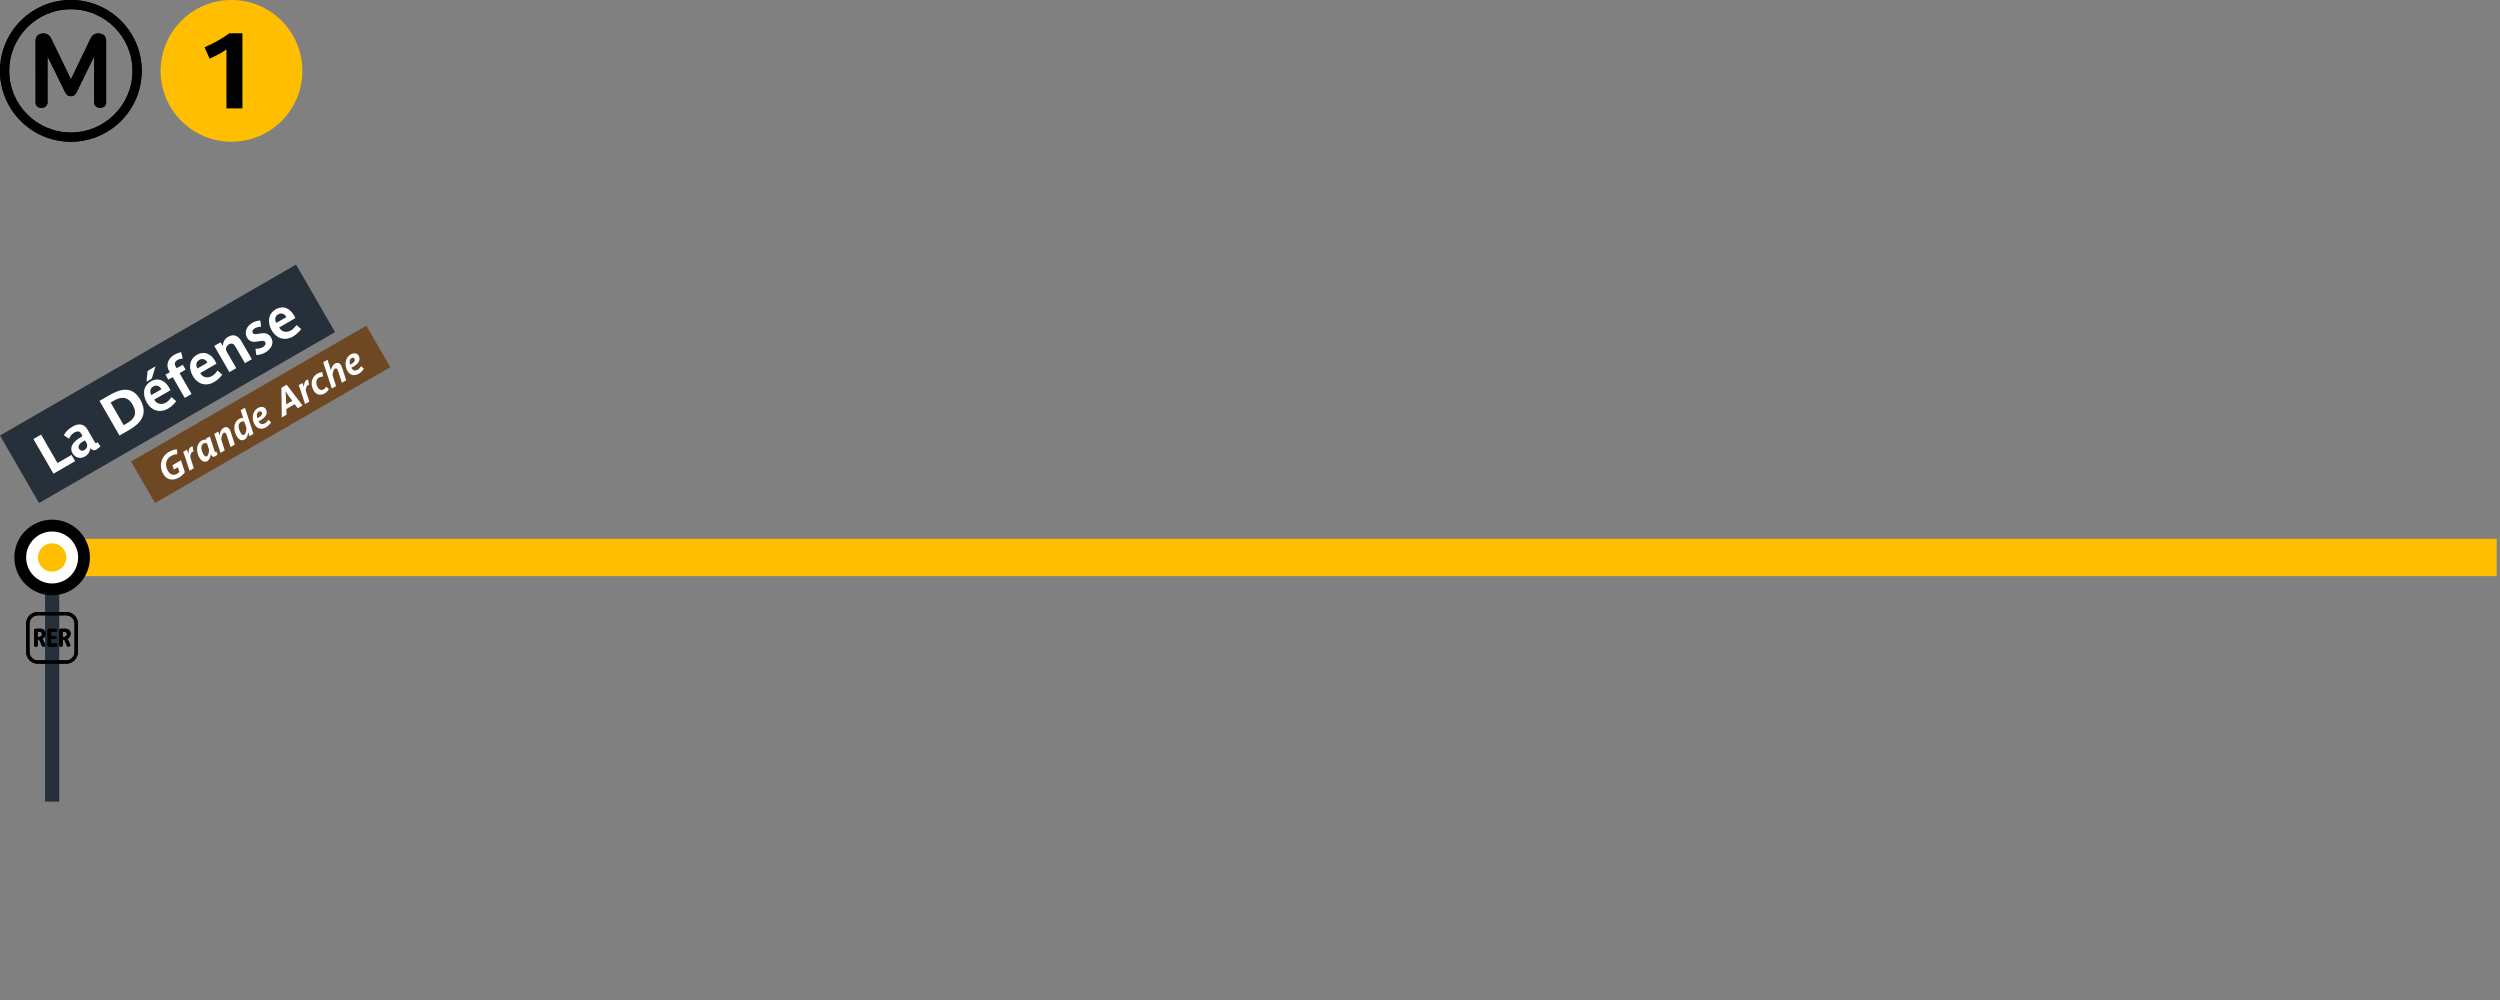<?xml version="1.0" encoding="UTF-8" standalone="no"?>
<!-- Created with Inkscape (http://www.inkscape.org/) -->

<svg
   width="1000"
   height="400"
   viewBox="0 0 1000 400"
   version="1.1"
   id="svg1"
   inkscape:version="1.3.2 (091e20e, 2023-11-25)"
   sodipodi:docname="m01.svg"
   xml:space="preserve"
   xmlns:inkscape="http://www.inkscape.org/namespaces/inkscape"
   xmlns:sodipodi="http://sodipodi.sourceforge.net/DTD/sodipodi-0.dtd"
   xmlns:xlink="http://www.w3.org/1999/xlink"
   xmlns="http://www.w3.org/2000/svg"
   xmlns:svg="http://www.w3.org/2000/svg"
   xmlns:rdf="http://www.w3.org/1999/02/22-rdf-syntax-ns#"
   xmlns:cc="http://creativecommons.org/ns#"><rect x="0" y="0" width="1000" height="400" fill="#808080" stroke="none"/><sodipodi:namedview
     id="namedview1"
     pagecolor="#505050"
     bordercolor="#eeeeee"
     borderopacity="1"
     inkscape:showpageshadow="0"
     inkscape:pageopacity="0"
     inkscape:pagecheckerboard="true"
     inkscape:deskcolor="#505050"
     inkscape:document-units="mm"
     inkscape:zoom="0.37960258"
     inkscape:cx="289.77674"
     inkscape:cy="-443.88529"
     inkscape:window-width="1920"
     inkscape:window-height="1026"
     inkscape:window-x="0"
     inkscape:window-y="26"
     inkscape:window-maximized="1"
     inkscape:current-layer="layer1"
     showgrid="false"
     showguides="true" /><defs
     id="defs1"><rect
       x="83.932"
       y="108.465"
       width="318.793"
       height="87.755"
       id="rect2" /><rect
       id="SVGID_1_"
       width="283.5"
       height="283.5"
       x="0"
       y="0" /></defs><g
     inkscape:label="Calque 1"
     inkscape:groupmode="layer"
     id="layer1"><g
       id="g2"
       transform="scale(0.2)"><path
         d="M 141.73,0 C 63.45,0 0,63.46 0,141.73 0,220 63.45,283.46 141.73,283.46 220.01,283.46 283.46,220 283.46,141.73 283.46,63.46 220.01,0 141.73,0 m 0,265.04 c -68.1,0 -123.31,-55.21 -123.31,-123.31 0,-68.1 55.21,-123.3 123.31,-123.3 68.1,0 123.3,55.2 123.3,123.3 0,68.1 -55.2,123.31 -123.3,123.31 m 70.51,-59.89 c 0,6.74 -5.32,10.63 -11.69,10.63 -5.68,0 -12.05,-3.89 -12.05,-10.63 v -92.12 h -0.35 l -35.08,71.57 c -2.48,4.96 -5.66,7.79 -11.34,7.79 -5.68,0 -8.86,-2.84 -11.34,-7.79 L 95.31,113.03 h -0.35 v 92.13 c 0,6.74 -6.38,10.63 -12.05,10.63 -6.38,0 -11.69,-3.89 -11.69,-10.63 V 81.5 c 0,-7.09 3.9,-14.53 15.59,-14.53 8.86,0 12.4,3.9 16.3,11.69 l 38.62,79.72 h 0.35 l 38.27,-79.72 c 3.89,-7.79 7.44,-11.69 16.29,-11.69 11.69,0 15.59,7.44 15.59,14.53 v 123.66"
         id="path1" /><path
         d="M 141.73,0 C 63.45,0 0,63.46 0,141.73 0,220 63.45,283.46 141.73,283.46 220.01,283.46 283.46,220 283.46,141.73 283.46,63.46 220.01,0 141.73,0 m 0,265.04 c -68.1,0 -123.31,-55.21 -123.31,-123.31 0,-68.1 55.21,-123.3 123.31,-123.3 68.1,0 123.3,55.2 123.3,123.3 0,68.1 -55.2,123.31 -123.3,123.31 m 70.51,-59.89 c 0,6.74 -5.32,10.63 -11.69,10.63 -5.68,0 -12.05,-3.89 -12.05,-10.63 v -92.12 h -0.35 l -35.08,71.57 c -2.48,4.96 -5.66,7.79 -11.34,7.79 -5.68,0 -8.86,-2.84 -11.34,-7.79 L 95.31,113.03 h -0.35 v 92.13 c 0,6.74 -6.38,10.63 -12.05,10.63 -6.38,0 -11.69,-3.89 -11.69,-10.63 V 81.5 c 0,-7.09 3.9,-14.53 15.59,-14.53 8.86,0 12.4,3.9 16.3,11.69 l 38.62,79.72 h 0.35 l 38.27,-79.72 c 3.89,-7.79 7.44,-11.69 16.29,-11.69 11.69,0 15.59,7.44 15.59,14.53 v 123.66"
         id="path2" /></g><g
       id="g2-1"
       transform="matrix(0.2,0,0,0.2,64.252,0)">
	<defs
   id="defs1-4">
		<rect
   id="rect1"
   width="283.5"
   height="283.5"
   x="0"
   y="0" />
	</defs>
	<clipPath
   id="SVGID_00000106869855402372339040000004638573494103821992_">
		<use
   xlink:href="#SVGID_1_"
   style="overflow:visible"
   id="use1" />
	</clipPath>
	<path
   style="fill:#ffbe00"
   d="M 0,141.7 C 0,63.5 63.4,0 141.7,0 220,0 283.5,63.5 283.5,141.7 283.5,219.9 220,283.5 141.7,283.5 63.4,283.5 0,220 0,141.7"
   clip-path="url(#SVGID_00000106869855402372339040000004638573494103821992_)"
   id="path1-7" />
	<path
   d="M 163.6,216.7 V 66.5 H 137.4 C 122.5,77.8 103.6,87.8 87.8,94.4 l 10.2,23 c 10,-4.9 24.5,-11.5 33.6,-18.7 v 118.1 h 32 z"
   clip-path="url(#SVGID_00000106869855402372339040000004638573494103821992_)"
   id="path2-3" />
</g><path
       style="fill:#ffffff;stroke-width:5.669;stroke:#25303b;stroke-opacity:1;stroke-dasharray:none"
       d="m 20.857,225.323 v 95.315"
       id="path4" /><path
       style="fill:#ffbe00;fill-opacity:1;stroke:#ffbe00;stroke-width:14.918;stroke-dasharray:none;stroke-opacity:1"
       d="M 21.538,222.992 H 998.676"
       id="path5" /><circle
       style="fill:#000000;stroke-width:0.333"
       id="path3"
       cx="20.857"
       cy="222.992"
       r="15.118" /><rect
       style="fill:#25303b;fill-opacity:1;stroke-width:0.169"
       id="rect3"
       width="136.746"
       height="31.197"
       x="-87.1"
       y="150.862"
       transform="rotate(-30)" /><path
       style="font-weight:bold;font-size:22.667px;font-family:'Parisine Std';-inkscape-font-specification:'Parisine Std, Bold';text-align:center;text-anchor:middle;white-space:pre;fill:#ffffff;stroke-width:9.449"
       d="m 30.057,184.464 -1.439,-2.493 -5.614,3.241 -6.562,-11.366 -3.062,1.768 8.001,13.859 z m 10.134,-5.93 -1.188,-1.696 c -0.095,0.107 -0.277,0.291 -0.395,0.359 -0.334,0.193 -0.554,-0.099 -0.77,-0.472 l -2.788,-4.829 c -1.745,-3.023 -4.427,-2.182 -5.899,-1.332 -1.806,1.043 -2.889,2.113 -3.617,3.528 l 2.095,1.408 c 0.225,-0.653 0.819,-1.755 2.036,-2.458 1.453,-0.839 2.332,-0.404 2.762,0.342 l 0.397,0.687 c 0.204,0.353 -0.04,0.52 -0.472,0.77 -2.316,1.337 -4.983,3.61 -3.339,6.456 1.031,1.786 3.058,2.396 4.904,1.33 1.433,-0.827 1.943,-1.802 2.218,-3.322 0.633,0.734 1.475,1.059 2.457,0.492 0.648,-0.374 1.244,-0.928 1.6,-1.264 z m -5.618,-1.389 c 0.295,0.51 0.384,0.982 0.263,1.497 -0.138,0.577 -0.535,1.068 -1.144,1.419 -0.766,0.442 -1.633,0.21 -2.075,-0.556 -0.725,-1.256 0.591,-2.331 1.553,-2.886 0.236,-0.136 0.53,-0.306 0.836,-0.456 z m 21.492,-17.355 c -3.298,-5.712 -8.177,-4.099 -12.221,-1.765 l -4.044,2.335 8.001,13.859 3.906,-2.255 c 4.24,-2.448 7.859,-6.108 4.357,-12.173 z m -3.047,2.021 c 2.097,3.632 0.644,5.831 -2.025,7.372 l -1.512,0.873 -5.225,-9.049 1.413,-0.816 c 1.884,-1.088 5.104,-2.266 7.348,1.62 z m 14.555,-6.885 c -1.394,-2.414 -4.031,-4.216 -7.27,-2.346 -3.357,1.938 -3.183,5.685 -1.585,8.453 1.881,3.259 5.234,4.306 8.513,2.414 1.531,-0.884 2.664,-2.14 3.254,-2.978 l -1.905,-1.622 c -0.38,0.612 -1.154,1.582 -2.096,2.126 -1.767,1.02 -3.699,0.801 -4.776,-1.064 -0.011,-0.02 -0.023,-0.039 -0.034,-0.059 l 6.498,-3.751 c -0.165,-0.376 -0.406,-0.839 -0.598,-1.173 z m -3.01,0.77 -4.024,2.323 c -0.533,-0.923 -0.813,-2.541 0.758,-3.447 1.394,-0.805 2.73,-0.032 3.266,1.124 z m -2.377,-9.149 -3.141,1.813 -0.442,4.312 2.12,-1.224 z m 10.29,-5.705 c -0.882,0.195 -1.719,0.469 -2.896,1.149 -2.14,1.235 -3.351,3.898 -2.081,6.096 l 0.453,0.785 -1.767,1.02 1.133,1.963 1.767,-1.02 4.805,8.323 2.729,-1.575 -4.805,-8.323 2.434,-1.405 -1.133,-1.963 -2.434,1.405 -0.476,-0.824 c -0.533,-0.923 -0.284,-1.851 0.835,-2.498 0.589,-0.34 1.288,-0.534 2.039,-0.549 z m 13.511,3.454 c -1.394,-2.414 -4.031,-4.216 -7.27,-2.346 -3.357,1.938 -3.183,5.685 -1.585,8.453 1.881,3.259 5.234,4.306 8.513,2.414 1.531,-0.884 2.664,-2.14 3.254,-2.978 l -1.905,-1.622 c -0.38,0.612 -1.154,1.582 -2.096,2.126 -1.767,1.02 -3.699,0.801 -4.776,-1.064 -0.011,-0.02 -0.023,-0.039 -0.034,-0.059 l 6.498,-3.751 c -0.165,-0.376 -0.406,-0.839 -0.598,-1.173 z m -3.01,0.77 -4.024,2.323 c -0.533,-0.923 -0.813,-2.541 0.758,-3.447 1.394,-0.805 2.73,-0.032 3.266,1.124 z m 17.748,-1.4 -4.159,-7.204 c -1.179,-2.042 -3.008,-3.079 -5.344,-1.731 -1.433,0.827 -2.006,2.101 -2.106,3.65 l -0.861,-1.492 -2.552,1.473 6.052,10.482 2.748,-1.587 -3.717,-6.439 c -0.408,-0.707 -0.516,-0.985 -0.281,-1.801 0.136,-0.445 0.491,-0.964 1.04,-1.281 1.197,-0.691 1.99,-0.18 2.602,0.88 l 3.831,6.635 z m 7.727,-8.649 c -1.009,-1.747 -2.533,-1.94 -4.343,-1.628 l -1.115,0.199 c -0.874,0.164 -1.565,0.145 -1.883,-0.405 -0.272,-0.471 -0.267,-1.233 0.852,-1.879 0.667,-0.385 1.648,-0.637 2.483,-0.596 l -0.323,-2.509 c -0.708,0.043 -1.908,0.186 -3.223,0.945 -2.454,1.417 -3.216,3.95 -2.071,5.933 0.884,1.531 2.252,1.815 3.912,1.563 l 1.056,-0.165 c 1.197,-0.194 1.891,-0.306 2.287,0.381 0.476,0.824 -0.26,1.59 -0.986,2.009 -0.824,0.476 -1.968,0.717 -2.907,0.631 l 0.323,2.509 c 0.793,0.013 2.231,-0.215 3.547,-0.975 2.748,-1.587 3.57,-3.972 2.391,-6.013 z m 9.1,-8.944 c -1.394,-2.414 -4.031,-4.216 -7.27,-2.346 -3.357,1.938 -3.183,5.685 -1.585,8.453 1.881,3.259 5.234,4.306 8.513,2.414 1.531,-0.884 2.664,-2.14 3.254,-2.978 l -1.905,-1.622 c -0.38,0.612 -1.154,1.582 -2.096,2.126 -1.767,1.02 -3.699,0.801 -4.776,-1.064 -0.011,-0.02 -0.023,-0.039 -0.034,-0.059 l 6.498,-3.751 c -0.165,-0.376 -0.406,-0.839 -0.598,-1.173 z m -3.01,0.77 -4.024,2.323 c -0.533,-0.923 -0.813,-2.541 0.758,-3.447 1.394,-0.805 2.73,-0.032 3.266,1.124 z"
       id="text2"
       aria-label="La Défense" /><circle
       style="fill:#fffffe;fill-opacity:1;stroke-width:0.229"
       id="circle3"
       cx="20.857"
       cy="222.992"
       r="10.394" /><circle
       style="fill:#ffbe00;fill-opacity:1;stroke-width:0.125"
       id="circle4"
       cx="20.857"
       cy="222.992"
       r="5.669" /><rect
       style="fill:#6e4823;fill-opacity:1;stroke:none;stroke-width:4.613;stroke-dasharray:none;stroke-opacity:1"
       id="rect5"
       width="108.656"
       height="19.167"
       x="-46.899"
       y="186.084"
       transform="rotate(-30)" /><path
       style="font-style:italic;font-weight:bold;font-size:14.667px;font-family:'Parisine Std';-inkscape-font-specification:'Parisine Std, Bold Italic';text-align:center;text-anchor:middle;white-space:pre;fill:#ffffff;stroke-width:9.449"
       d="m -28.555,191.069 c -1.027,-0.543 -2.156,-0.733 -3.315,-0.733 -3.667,0 -6.38,2.86 -6.38,6.483 0,2.831 1.951,4.4 4.679,4.4 1.041,0 2.229,-0.205 3.168,-0.66 l 1.041,-4.913 h -3.931 l -0.381,1.789 h 1.863 l -0.411,1.921 c -0.381,0.117 -0.792,0.191 -1.203,0.191 -1.701,0 -2.581,-1.144 -2.581,-2.801 0,-2.479 1.379,-4.576 4.048,-4.576 0.865,0 1.731,0.176 2.479,0.645 z m 6.013,2.024 c -0.191,-0.073 -0.396,-0.117 -0.631,-0.117 -1.027,0 -1.789,1.085 -2.317,1.907 l 0.352,-1.716 h -1.76 c -0.132,0.763 -0.249,1.511 -0.411,2.259 l -1.173,5.544 h 1.98 l 0.88,-4.151 c 0.059,-0.249 0.132,-0.455 0.279,-0.675 0.425,-0.616 1.027,-1.144 1.599,-1.144 0.147,0 0.337,0.044 0.469,0.117 z m 7.935,0.073 h -1.907 l -0.117,0.455 c -0.337,-0.513 -0.909,-0.675 -1.54,-0.675 -2.845,0 -4.283,2.948 -4.283,5.485 0,1.291 0.528,2.757 2.039,2.757 1.085,0 1.98,-0.924 2.669,-1.775 l -0.044,0.205 c -0.205,0.939 0.205,1.467 1.173,1.467 0.44,0 0.895,-0.088 1.144,-0.176 l 0.117,-1.291 c -0.059,0.029 -0.176,0.059 -0.264,0.059 -0.352,0 -0.279,-0.352 -0.235,-0.572 z m -2.464,2.332 -0.381,1.804 c -0.044,0.205 -0.161,0.411 -0.264,0.587 -0.352,0.572 -1.159,1.555 -1.877,1.555 -0.513,0 -0.807,-0.469 -0.807,-1.408 0,-1.305 0.469,-3.696 2.215,-3.696 0.704,0 1.291,0.352 1.115,1.159 z m 10.751,-0.777 c 0,-1.071 -0.689,-1.775 -1.76,-1.775 -1.217,0 -2.259,0.895 -2.963,1.775 l 0.337,-1.555 h -1.833 l -1.643,7.803 h 1.965 l 0.88,-4.136 c 0.029,-0.161 0.103,-0.367 0.249,-0.587 0.455,-0.733 1.305,-1.555 1.995,-1.555 0.396,0 0.675,0.264 0.675,0.733 0,0.205 -0.029,0.44 -0.073,0.645 l -1.041,4.899 h 1.98 l 1.1,-5.207 c 0.073,-0.337 0.132,-0.689 0.132,-1.041 z m 9.621,-4.488 H 1.321 l -0.704,3.329 c -0.367,-0.513 -0.997,-0.616 -1.584,-0.616 -2.845,0 -4.283,2.948 -4.283,5.485 0,1.291 0.528,2.757 2.039,2.757 1.159,0 2.053,-0.924 2.743,-1.775 l -0.337,1.555 H 1.028 Z m -3.095,5.265 -0.381,1.804 c -0.044,0.205 -0.147,0.411 -0.264,0.587 -0.367,0.572 -1.188,1.555 -1.921,1.555 -0.543,0 -0.836,-0.469 -0.836,-1.408 0,-1.276 0.44,-3.696 2.273,-3.696 0.719,0 1.305,0.352 1.129,1.159 z M 10.238,194.941 c 0,-1.408 -1.261,-2.024 -2.508,-2.024 -2.772,0 -4.429,2.611 -4.429,5.163 0,1.936 1.423,3.139 3.3,3.139 0.939,0 1.995,-0.249 2.816,-0.704 l -0.425,-1.467 c -0.557,0.337 -1.232,0.572 -1.892,0.572 -1.129,0 -1.804,-0.601 -1.804,-1.701 0,-0.088 0,-0.191 0,-0.279 0.308,0.029 0.631,0.059 0.953,0.059 1.789,0 3.989,-0.572 3.989,-2.757 z m -2.039,0.205 c 0,0.983 -1.144,1.217 -1.921,1.217 -0.264,0 -0.528,-0.015 -0.792,-0.044 0.22,-1.041 0.821,-1.965 1.863,-1.965 0.469,0 0.851,0.308 0.851,0.792 z m 15.517,5.823 -1.364,-10.369 h -2.42 l -5.808,10.369 h 2.2 l 1.056,-2.009 h 3.887 l 0.22,2.009 z m -2.625,-3.652 h -2.831 l 1.555,-2.948 c 0.264,-0.499 0.675,-1.379 0.821,-1.731 h 0.029 c 0,0.352 0.059,1.364 0.103,1.731 z m 9.709,-4.224 c -0.191,-0.073 -0.396,-0.117 -0.631,-0.117 -1.027,0 -1.789,1.085 -2.317,1.907 l 0.352,-1.716 h -1.76 c -0.132,0.763 -0.249,1.511 -0.411,2.259 l -1.173,5.544 h 1.98 l 0.88,-4.151 c 0.059,-0.249 0.132,-0.455 0.279,-0.675 0.425,-0.616 1.027,-1.144 1.599,-1.144 0.147,0 0.337,0.044 0.469,0.117 z m 6.483,0.352 c -0.675,-0.367 -1.452,-0.528 -2.215,-0.528 -2.816,0 -4.532,2.464 -4.532,5.104 0,1.936 1.261,3.197 3.197,3.197 0.807,0 1.687,-0.191 2.361,-0.631 l -0.425,-1.452 c -0.396,0.308 -0.895,0.469 -1.393,0.469 -1.217,0 -1.687,-0.851 -1.687,-2.024 0,-1.393 0.807,-2.992 2.376,-2.992 0.543,0 1.085,0.161 1.525,0.499 z m 7.817,1.276 c 0,-1.071 -0.689,-1.775 -1.76,-1.775 -1.203,0 -2.185,0.865 -2.772,1.555 l 0.939,-4.385 h -1.98 l -2.288,10.853 h 1.965 l 0.88,-4.136 c 0.029,-0.161 0.103,-0.367 0.249,-0.587 0.455,-0.733 1.305,-1.555 1.995,-1.555 0.396,0 0.675,0.264 0.675,0.733 0,0.205 -0.029,0.44 -0.073,0.645 l -1.041,4.899 h 1.98 l 1.1,-5.207 c 0.073,-0.337 0.132,-0.689 0.132,-1.041 z m 8.008,0.22 c 0,-1.408 -1.261,-2.024 -2.508,-2.024 -2.772,0 -4.429,2.611 -4.429,5.163 0,1.936 1.423,3.139 3.3,3.139 0.939,0 1.995,-0.249 2.816,-0.704 l -0.425,-1.467 c -0.557,0.337 -1.232,0.572 -1.892,0.572 -1.129,0 -1.804,-0.601 -1.804,-1.701 0,-0.088 0,-0.191 0,-0.279 0.308,0.029 0.631,0.059 0.953,0.059 1.789,0 3.989,-0.572 3.989,-2.757 z m -2.039,0.205 c 0,0.983 -1.144,1.217 -1.921,1.217 -0.264,0 -0.528,-0.015 -0.792,-0.044 0.22,-1.041 0.821,-1.965 1.863,-1.965 0.469,0 0.851,0.308 0.851,0.792 z"
       id="text3"
       aria-label="Grande Arche"
       transform="rotate(-30)" /><g
       id="g9"
       transform="matrix(0.073,0,0,0.073,10.463,244.787)"><g
         id="g4"><path
           d="m 171.5,181.43 c 0,-4.26 -2.84,-8.86 -7.79,-8.86 h -26.94 v -24.45 h 22.32 c 4.96,0 7.8,-4.26 7.8,-8.15 0,-4.25 -2.84,-8.15 -7.8,-8.15 H 136.77 V 109.5 h 24.81 c 4.96,0 7.79,-4.96 7.79,-8.85 0,-4.26 -2.83,-8.86 -7.79,-8.86 h -36.15 c -4.96,0 -7.79,3.89 -7.79,8.15 v 82.92 c 0,4.96 4.96,7.44 9.56,7.44 h 36.5 c 4.96,0 7.79,-4.96 7.79,-8.85"
           id="path1-0" /><path
           d="m 226.42,147.06 c 9.22,-4.62 17.02,-12.76 17.02,-27.29 0,-19.13 -14.19,-27.99 -27.99,-27.99 h -26.58 c -4.96,0 -7.79,3.89 -7.79,8.15 v 83.27 c 0,4.96 4.96,7.43 9.55,7.43 5.32,0 9.57,-2.48 9.57,-7.43 v -32.24 h 8.15 l 15.94,35.78 c 1.42,2.84 3.91,3.89 6.74,3.89 5.66,0 13.82,-5.31 10.63,-11.68 z m -20.55,-10.28 h -5.67 v -28.7 h 6.72 c 8.86,0 16.65,3.9 16.65,13.82 0,12.05 -10.97,14.88 -17.71,14.88 z"
           id="path2-9" /><path
           d="m 89.29,147.06 c 9.22,-4.62 17.01,-12.76 17.01,-27.29 0,-19.13 -14.17,-27.99 -27.99,-27.99 H 51.74 c -4.96,0 -7.8,3.89 -7.8,8.15 v 83.27 c 0,4.96 4.96,7.43 9.56,7.43 5.31,0 9.56,-2.48 9.56,-7.43 v -32.24 h 8.15 l 15.95,35.78 c 1.42,2.84 3.91,3.89 6.74,3.89 5.67,0 13.81,-5.31 10.63,-11.68 z M 68.74,136.78 h -5.68 v -28.7 h 6.74 c 8.85,0 16.65,3.9 16.65,13.82 0,12.05 -10.98,14.88 -17.72,14.88 z"
           id="path3-7" /><path
           d="M 219.69,0 H 63.78 C 28.55,0 0,28.56 0,63.78 v 155.9 c 0,35.22 28.55,63.78 63.78,63.78 h 155.91 c 35.22,0 63.78,-28.56 63.78,-63.78 V 63.78 C 283.47,28.56 254.92,0 219.69,0 Z m 45.35,219.68 c 0,25.05 -20.31,45.35 -45.35,45.35 H 63.78 c -25.05,0 -45.35,-20.31 -45.35,-45.35 V 63.78 c 0,-25.05 20.31,-45.36 45.35,-45.36 h 155.91 c 25.05,0 45.35,20.31 45.35,45.36 z"
           id="path4-5" /></g><g
         id="g8"><path
           d="m 171.5,181.43 c 0,-4.26 -2.84,-8.86 -7.79,-8.86 h -26.94 v -24.45 h 22.32 c 4.96,0 7.8,-4.26 7.8,-8.15 0,-4.25 -2.84,-8.15 -7.8,-8.15 H 136.77 V 109.5 h 24.81 c 4.96,0 7.79,-4.96 7.79,-8.85 0,-4.26 -2.83,-8.86 -7.79,-8.86 h -36.15 c -4.96,0 -7.79,3.89 -7.79,8.15 v 82.92 c 0,4.96 4.96,7.44 9.56,7.44 h 36.5 c 4.96,0 7.79,-4.96 7.79,-8.85"
           id="path5-9" /><path
           d="m 226.42,147.06 c 9.22,-4.62 17.02,-12.76 17.02,-27.29 0,-19.13 -14.19,-27.99 -27.99,-27.99 h -26.58 c -4.96,0 -7.79,3.89 -7.79,8.15 v 83.27 c 0,4.96 4.96,7.43 9.55,7.43 5.32,0 9.57,-2.48 9.57,-7.43 v -32.24 h 8.15 l 15.94,35.78 c 1.42,2.84 3.91,3.89 6.74,3.89 5.66,0 13.82,-5.31 10.63,-11.68 z m -20.55,-10.28 h -5.67 v -28.7 h 6.72 c 8.86,0 16.65,3.9 16.65,13.82 0,12.05 -10.97,14.88 -17.71,14.88 z"
           id="path6" /><path
           d="m 89.29,147.06 c 9.22,-4.62 17.01,-12.76 17.01,-27.29 0,-19.13 -14.17,-27.99 -27.99,-27.99 H 51.74 c -4.96,0 -7.8,3.89 -7.8,8.15 v 83.27 c 0,4.96 4.96,7.43 9.56,7.43 5.31,0 9.56,-2.48 9.56,-7.43 v -32.24 h 8.15 l 15.95,35.78 c 1.42,2.84 3.91,3.89 6.74,3.89 5.67,0 13.81,-5.31 10.63,-11.68 z M 68.74,136.78 h -5.68 v -28.7 h 6.74 c 8.85,0 16.65,3.9 16.65,13.82 0,12.05 -10.98,14.88 -17.72,14.88 z"
           id="path7" /><path
           d="M 219.69,0 H 63.78 C 28.55,0 0,28.56 0,63.78 v 155.9 c 0,35.22 28.55,63.78 63.78,63.78 h 155.91 c 35.22,0 63.78,-28.56 63.78,-63.78 V 63.78 C 283.47,28.56 254.92,0 219.69,0 Z m 45.35,219.68 c 0,25.05 -20.31,45.35 -45.35,45.35 H 63.78 c -25.05,0 -45.35,-20.31 -45.35,-45.35 V 63.78 c 0,-25.05 20.31,-45.36 45.35,-45.36 h 155.91 c 25.05,0 45.35,20.31 45.35,45.36 z"
           id="path8" /></g></g></g><style
     type="text/css"
     id="style1">
	.st0{clip-path:url(#SVGID_00000058556901070580205580000017895544327468108430_);fill:#FFBE00;}
	.st1{clip-path:url(#SVGID_00000058556901070580205580000017895544327468108430_);}
</style></svg>
